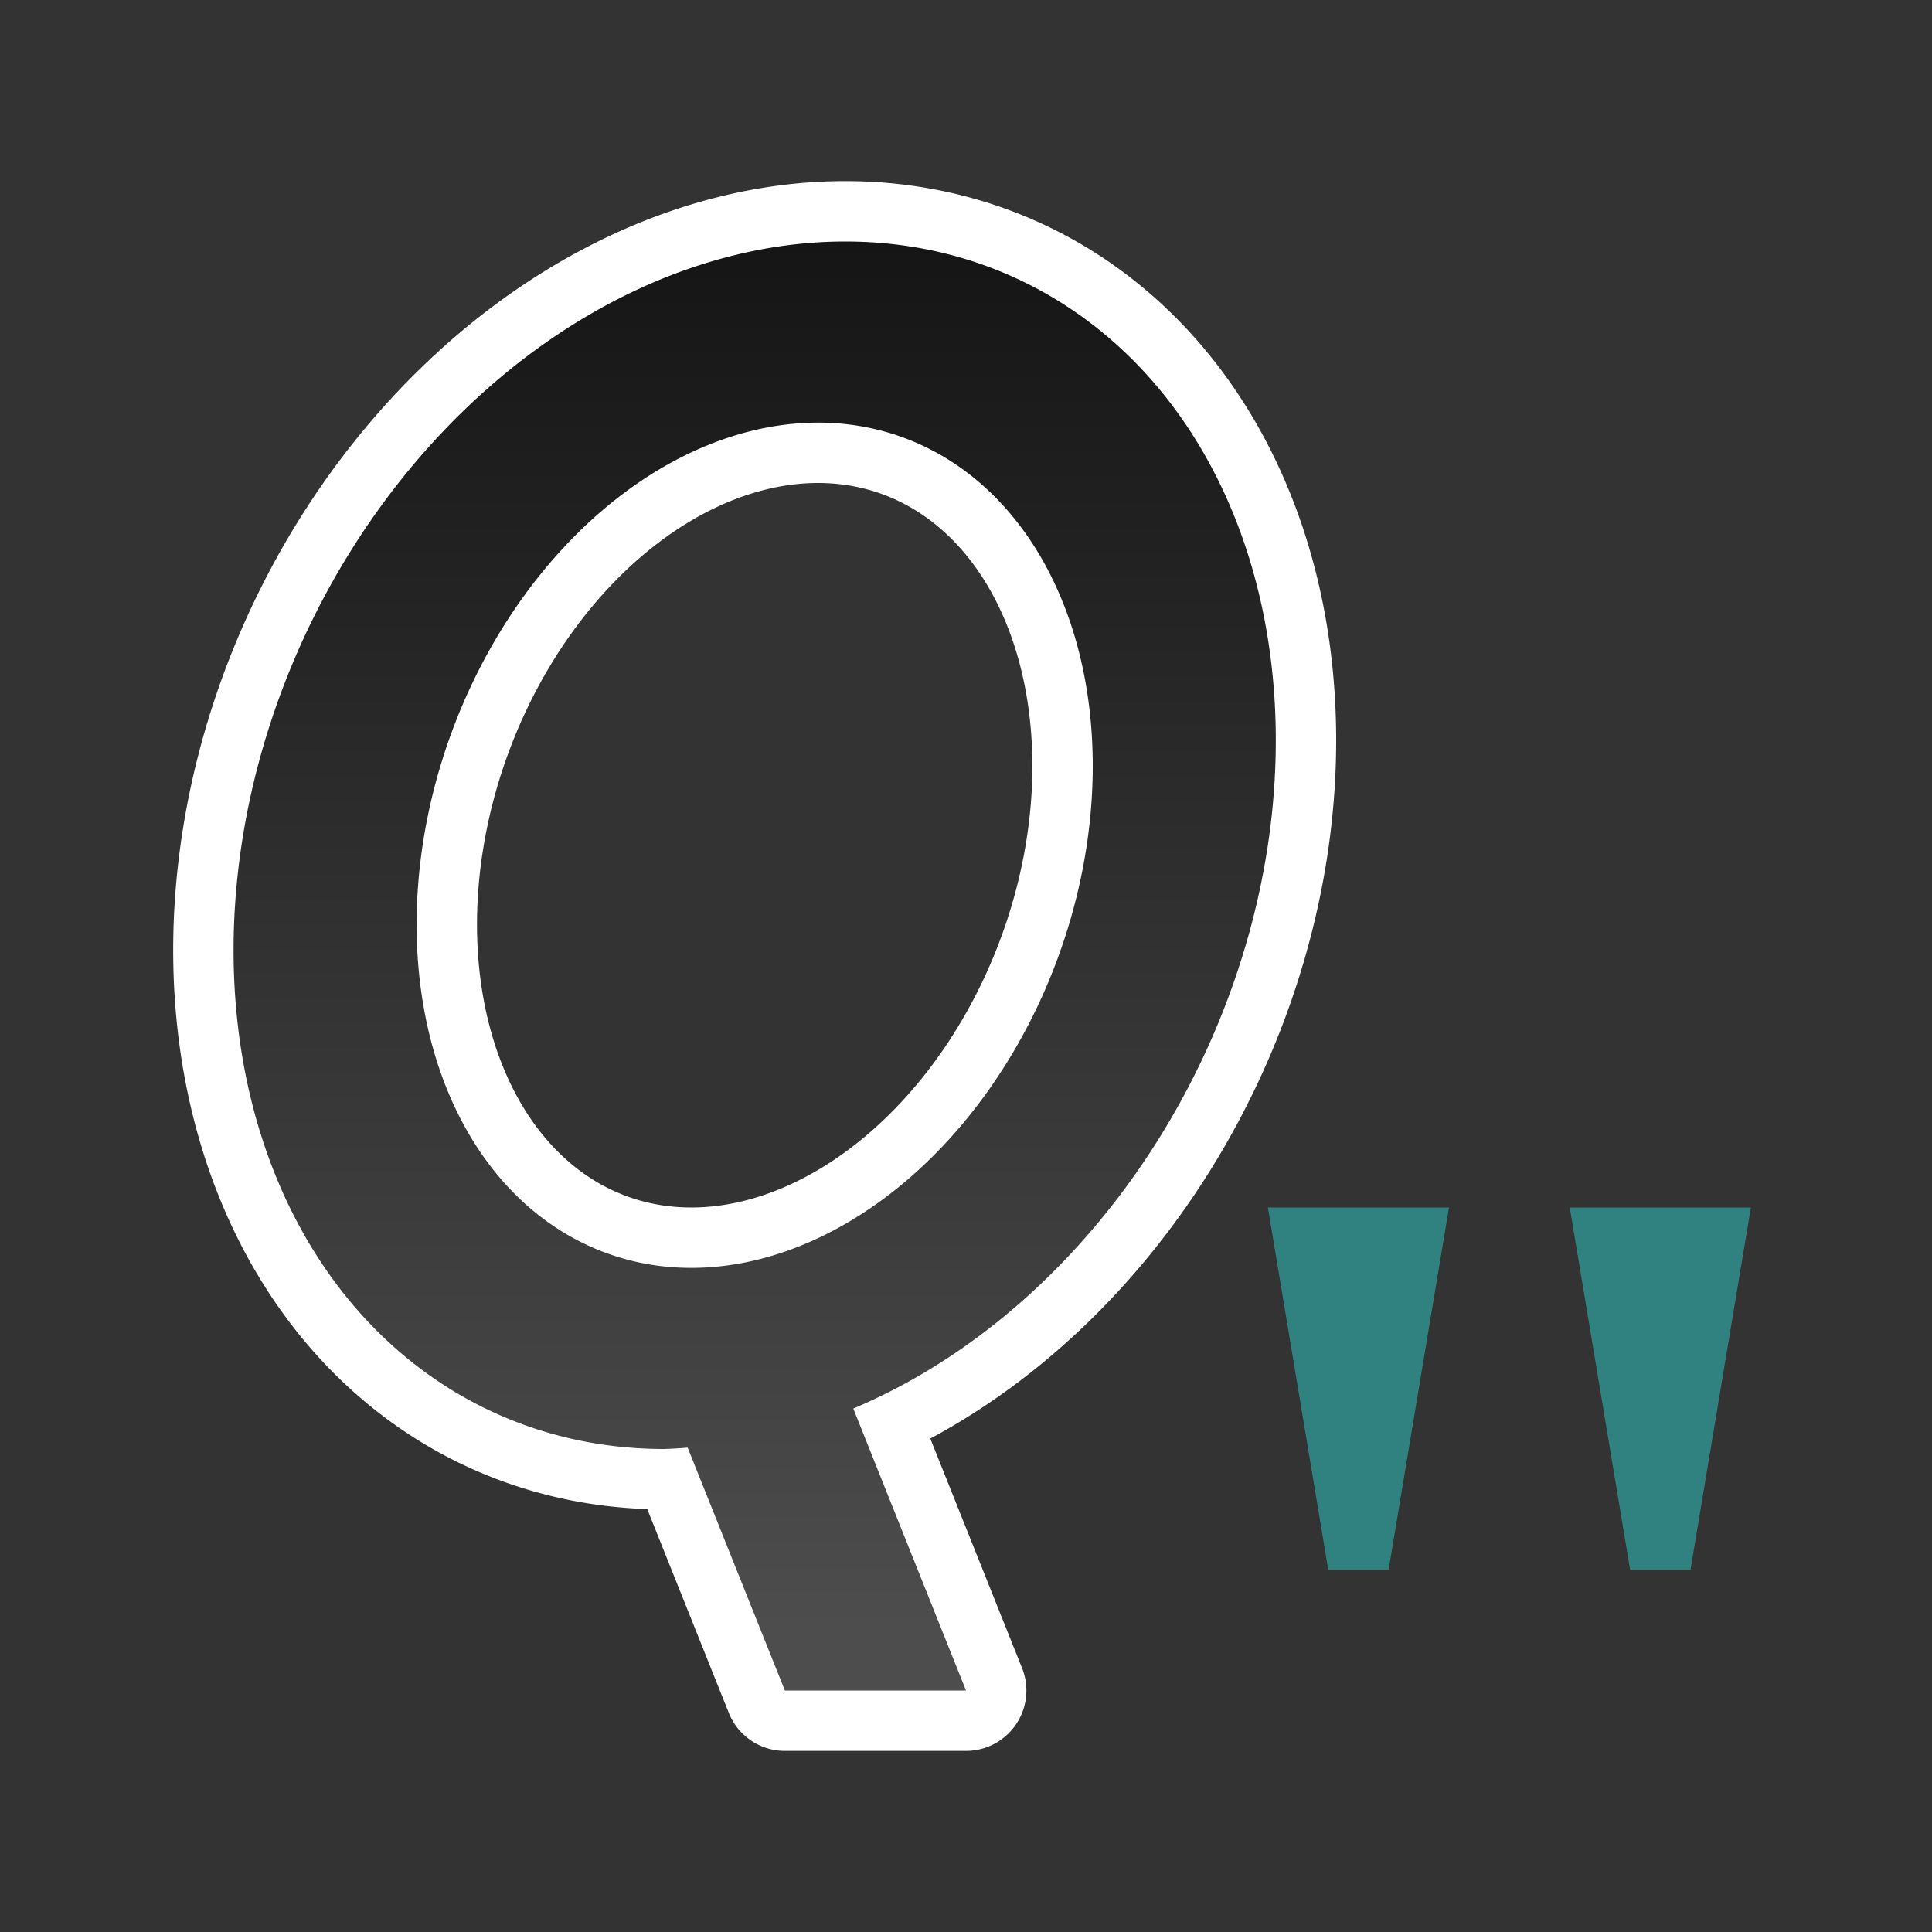 <svg height="32" width="32" xmlns:xlink="http://www.w3.org/1999/xlink" xmlns="http://www.w3.org/2000/svg"><rect width="100%" height="100%" fill="#333333" stroke="none"/><defs><linearGradient id="a"><stop style="stop-color:#151515;stop-opacity:1" offset="0"/><stop style="stop-color:#4d4d4d;stop-opacity:1" offset="1"/></linearGradient><linearGradient xlink:href="#a" id="b" x1="14" y1="4" x2="14" y2="27" gradientUnits="userSpaceOnUse"/></defs><path d="M14 4A8.22 10.341 24.818 0 0 4 14a8.22 10.341 24.818 0 0 7 10 8.22 10.341 24.818 0 0 .39-.023L13 28h3l-1.867-4.67A8.22 10.341 24.818 0 0 21 14a8.22 10.341 24.818 0 0-7-10zm-.45 3A5.357 7.188 19.897 0 1 18 14a5.357 7.188 19.897 0 1-6.55 7A5.357 7.188 19.897 0 1 7 14a5.357 7.188 19.897 0 1 6.55-7z" style="opacity:1;fill:#000;fill-opacity:1;fill-rule:evenodd;stroke:#fff;stroke-width:2;stroke-linecap:butt;stroke-linejoin:round;stroke-miterlimit:4;stroke-dasharray:none;stroke-opacity:1"/><path style="opacity:1;fill:url(#b);fill-opacity:1;fill-rule:evenodd;stroke:none;stroke-width:2;stroke-linecap:butt;stroke-linejoin:round;stroke-miterlimit:4;stroke-dasharray:none;stroke-opacity:1" d="M14 4A8.22 10.341 24.818 0 0 4 14a8.22 10.341 24.818 0 0 7 10 8.22 10.341 24.818 0 0 .39-.023L13 28h3l-1.867-4.67A8.22 10.341 24.818 0 0 21 14a8.22 10.341 24.818 0 0-7-10zm-.45 3A5.357 7.188 19.897 0 1 18 14a5.357 7.188 19.897 0 1-6.55 7A5.357 7.188 19.897 0 1 7 14a5.357 7.188 19.897 0 1 6.55-7z"/><path style="fill:#308280;stroke:none;stroke-width:1px;stroke-linecap:butt;stroke-linejoin:miter;stroke-opacity:1;fill-opacity:1" d="M21 20h3l-1 6h-1z"/><path d="M26 20h3l-1 6h-1z" style="fill:#308280;fill-opacity:1;stroke:none;stroke-width:1px;stroke-linecap:butt;stroke-linejoin:miter;stroke-opacity:1"/></svg>